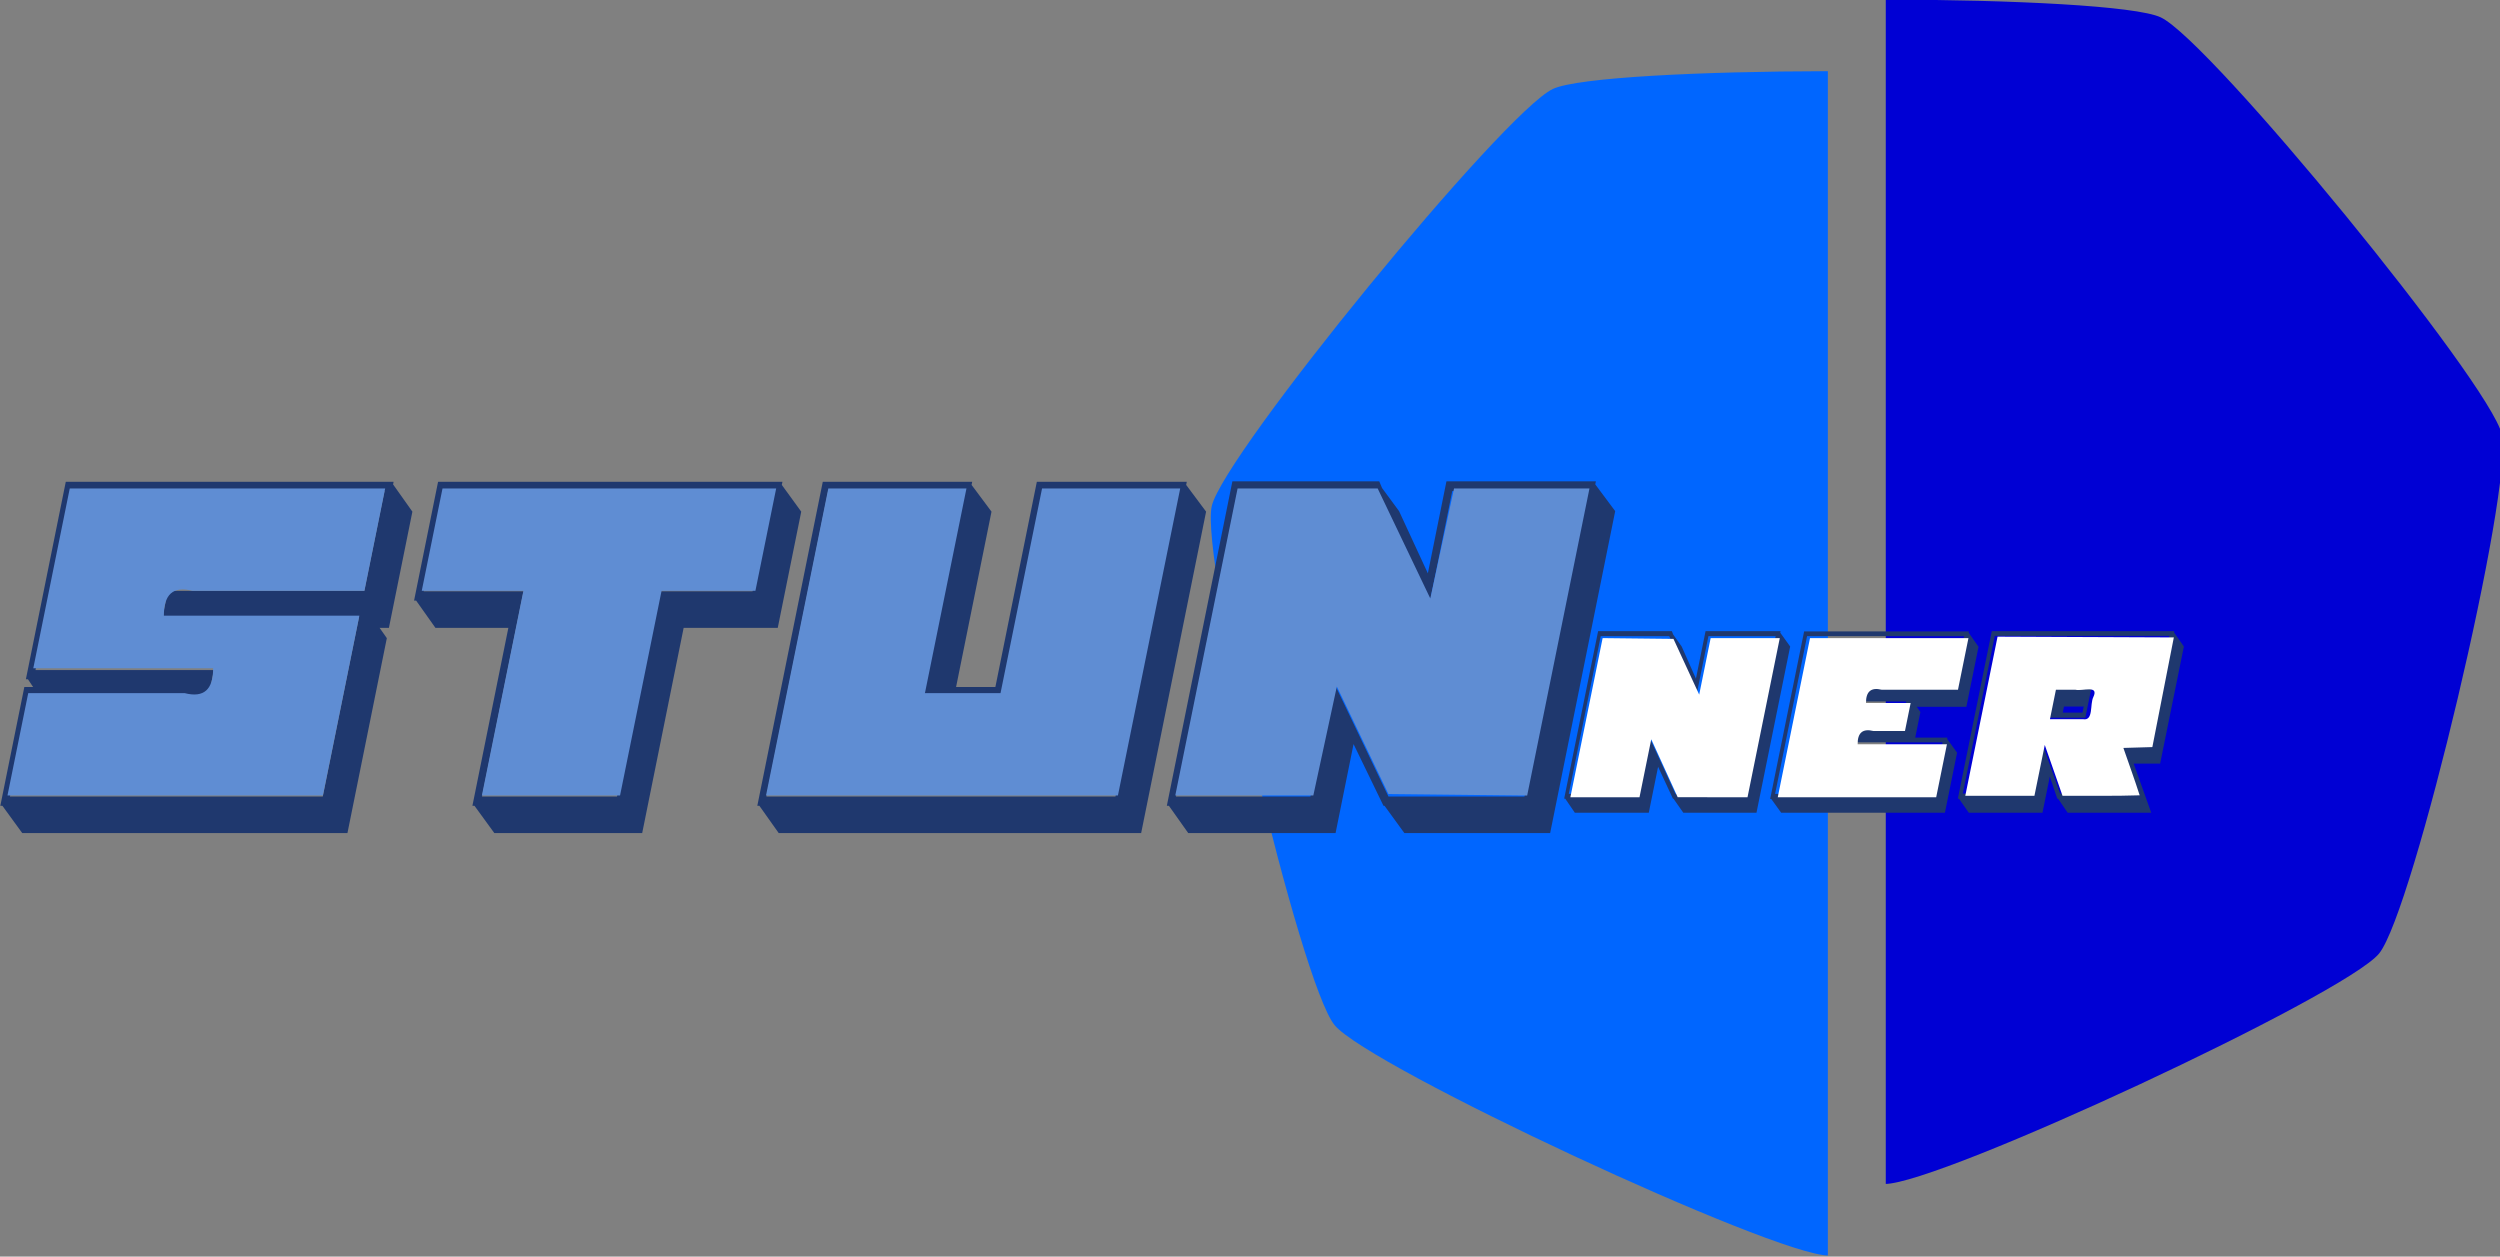 <?xml version="1.0" encoding="UTF-8" standalone="no"?>
<!-- Created with Inkscape (http://www.inkscape.org/) -->

<svg
   width="374.247"
   height="188.115"
   viewBox="0 0 99.019 49.772"
   version="1.1"
   id="svg5"
   xml:space="preserve"
   inkscape:version="1.2.1 (9c6d41e, 2022-07-14)"
   sodipodi:docname="stunnerlogoidea.svg"
   inkscape:export-filename="stunnerlogoidea.png"
   inkscape:export-xdpi="96"
   inkscape:export-ydpi="96"
   xmlns:inkscape="http://www.inkscape.org/namespaces/inkscape"
   xmlns:sodipodi="http://sodipodi.sourceforge.net/DTD/sodipodi-0.dtd"
   xmlns="http://www.w3.org/2000/svg"
   xmlns:svg="http://www.w3.org/2000/svg"><rect x="0" y="0" width="99.019" height="49.772" fill="#808080" stroke="none"/><sodipodi:namedview
     id="namedview7"
     pagecolor="#ffffff"
     bordercolor="#000000"
     borderopacity="0.25"
     inkscape:showpageshadow="2"
     inkscape:pageopacity="0"
     inkscape:pagecheckerboard="0"
     inkscape:deskcolor="#d1d1d1"
     inkscape:document-units="mm"
     showgrid="false"
     inkscape:zoom="0.5749237"
     inkscape:cx="64.356366"
     inkscape:cy="116.5372"
     inkscape:window-width="1309"
     inkscape:window-height="456"
     inkscape:window-x="56"
     inkscape:window-y="25"
     inkscape:window-maximized="0"
     inkscape:current-layer="layer1"
     showborder="true" /><defs
     id="defs2"><rect
       x="88.193"
       y="245.614"
       width="792.793"
       height="283.547"
       id="rect821" /><clipPath
       clipPathUnits="userSpaceOnUse"
       id="clipPath275"><rect
         style="fill:#000000;stroke-width:0.265"
         id="rect277"
         width="78.065"
         height="146.903"
         x="139.097"
         y="-18.806" /></clipPath></defs><g
     inkscape:label="Réteg 1"
     inkscape:groupmode="layer"
     id="layer1"
     style="display:inline"
     transform="translate(-99.715,-0.594)"><g
       id="g1215"
       transform="matrix(0.916,0,0,1,-3.033,-4.498)" /><g
       id="g582"
       transform="matrix(0.426,0,0,0.414,86.736,-19.985)"><path
         sodipodi:type="star"
         style="display:inline;fill:#0000d4;stroke-width:0.265"
         id="path111"
         inkscape:flatsided="true"
         sodipodi:sides="7"
         sodipodi:cx="139.09677"
         sodipodi:cy="57.483868"
         sodipodi:r1="56.80191"
         sodipodi:r2="51.17675"
         sodipodi:arg1="0.67474094"
         sodipodi:arg2="1.1235399"
         inkscape:rounded="0.1"
         inkscape:randomized="0"
         d="m 183.452,92.968 c -3.079,3.849 -39.513,21.326 -44.442,21.318 C 134.08,114.278 97.7,96.689 94.633,92.831 91.565,88.972 82.634,49.563 83.739,44.759 84.843,39.955 110.086,8.401 114.53,6.269 c 4.444,-2.132 44.853,-2.069 49.291,0.076 4.438,2.145 29.583,33.777 30.673,38.584 1.089,4.807 -7.963,44.189 -11.042,48.038 z"
         inkscape:transform-center-x="-0.020158441"
         inkscape:transform-center-y="2.8879121"
         transform="matrix(1.034,0,0,1.034,61.972,44.807)"
         clip-path="url(#clipPath275)" /><path
         sodipodi:type="star"
         style="display:inline;fill:#0066ff;stroke-width:0.265"
         id="path279"
         inkscape:flatsided="true"
         sodipodi:sides="7"
         sodipodi:cx="139.09677"
         sodipodi:cy="57.483868"
         sodipodi:r1="56.80191"
         sodipodi:r2="51.17675"
         sodipodi:arg1="0.67474094"
         sodipodi:arg2="1.1235399"
         inkscape:rounded="0.1"
         inkscape:randomized="0"
         d="m 183.452,92.968 c -3.079,3.849 -39.513,21.326 -44.442,21.318 C 134.08,114.278 97.7,96.689 94.633,92.831 91.565,88.972 82.634,49.563 83.739,44.759 84.843,39.955 110.086,8.401 114.53,6.269 c 4.444,-2.132 44.853,-2.069 49.291,0.076 4.438,2.145 29.583,33.777 30.673,38.584 1.089,4.807 -7.963,44.189 -11.042,48.038 z"
         inkscape:transform-center-x="0.020155505"
         inkscape:transform-center-y="2.887912"
         transform="matrix(-1.034,0,0,1.034,344.241,51.655)"
         clip-path="url(#clipPath275)"
         inkscape:label="path279" /><g
         aria-label="STUN"
         transform="matrix(0.214,0,-0.043,0.219,27.819,30.907)"
         id="text819"
         style="font-size:224.649px;font-family:'Ausweis Hollow';-inkscape-font-specification:'Ausweis Hollow';white-space:pre;shape-inside:url(#rect821);shape-padding:7.587;display:inline;fill:#1f386e"
         inkscape:label="text819"><path
           d="m 101.396,437.863 h -0.899 v -51.894 h 3.819 l -2.92,-3.37 h -0.899 v -86.265 h 142.427 v 1.123 l 10.783,11.906 v 50.771 h -4.044 l 4.044,4.493 v 85.142 H 112.403 Z m 53.017,-82.222 v -11.682 h 85.367 V 300.377 H 103.867 v 78.178 h 77.504 v 11.457 h -77.504 v 43.807 h 135.913 v -78.178 z"
           id="path484" /><path
           d="m 411.86,296.334 v 1.348 l 10.783,11.682 v 50.771 h -40.886 v 89.635 h -64.25 l -11.008,-11.906 h -0.899 V 360.134 h -31.676 l -10.783,-11.906 h -0.899 v -51.894 z m -146.246,4.268 v 43.582 h 43.357 v 89.635 h 58.633 v -89.635 h 40.886 v -43.582 z"
           id="path486" /><path
           d="m 587.535,296.334 v 1.348 l 11.008,11.682 V 449.769 H 441.064 l -10.783,-11.906 h -0.899 V 296.334 h 64.924 v 1.348 l 11.008,11.682 v 76.605 h 17.073 v -89.635 z m -61.778,4.268 v 89.635 h -34.821 V 300.602 H 432.528 V 433.819 H 584.166 V 300.602 Z"
           id="path488" /><path
           d="m 682.337,309.139 17.972,27.183 v -40.212 h 64.924 v 1.348 l 11.008,11.682 v 140.63 h -63.351 l -11.008,-11.906 h -0.449 l -18.421,-26.958 v 38.864 h -64.025 l -10.783,-11.906 H 607.304 V 296.109 h 63.8 l 1.797,2.92 z m 79.526,124.68 V 300.377 h -58.184 v 50.097 l -33.922,-50.097 h -59.307 v 133.442 h 58.409 v -50.097 l 33.922,50.097 z"
           id="path490" /></g><path
         style="display:inline;fill:#5f8dd3;fill-opacity:1;stroke-width:0.265"
         d="m 41.802,109.537 c -0.617,2.866 -1.234,5.733 -1.851,8.599 6.085,0 12.171,0 18.256,0 0.005,2.029 -0.932,2.858 -2.894,2.381 -5.292,0 -10.583,0 -15.875,0 -0.702,3.263 -1.405,6.526 -2.107,9.79 10.672,0 21.343,0 32.015,0 1.234,-5.733 2.468,-11.465 3.702,-17.198 -6.615,0 -13.229,0 -19.844,0 -0.005,-2.029 0.932,-2.858 2.894,-2.381 5.821,0 11.642,0 17.462,0 0.702,-3.263 1.405,-6.526 2.107,-9.79 -10.672,0 -21.343,0 -32.015,0 -0.617,2.866 -1.234,5.733 -1.851,8.599 z"
         id="path1122"
         transform="matrix(0.916,0,0,1,-3.033,-4.498)" /><path
         style="display:inline;fill:#5f8dd3;fill-opacity:1;stroke-width:0.265"
         d="m 80.435,105.833 c -0.351,1.632 -0.702,3.263 -1.054,4.895 3.44,0 6.879,0 10.319,0 -1.405,6.526 -2.81,13.053 -4.215,19.579 4.674,0 9.349,0 14.023,0 1.405,-6.526 2.81,-13.053 4.215,-19.579 3.175,0 6.35,0 9.525,0 0.702,-3.263 1.405,-6.526 2.107,-9.79 -11.289,0 -22.578,0 -33.867,0 -0.351,1.632 -0.702,3.263 -1.054,4.895 z"
         id="path1124"
         transform="matrix(0.916,0,0,1,-3.033,-4.498)" /><path
         style="display:inline;fill:#5f8dd3;fill-opacity:1;stroke-width:0.265"
         d="m 117.486,115.623 c -1.054,4.895 -2.107,9.79 -3.161,14.684 11.906,0 23.812,0 35.719,0 2.107,-9.79 4.215,-19.579 6.322,-29.369 -4.674,0 -9.349,0 -14.023,0 -1.405,6.526 -2.81,13.053 -4.215,19.579 -2.558,0 -5.115,0 -7.673,0 1.405,-6.526 2.81,-13.053 4.215,-19.579 -4.674,0 -9.349,0 -14.023,0 -1.054,4.895 -2.107,9.79 -3.161,14.684 z"
         id="path1126"
         transform="matrix(0.916,0,0,1,-3.033,-4.498)" /><path
         style="display:inline;fill:#5f8dd3;fill-opacity:1;stroke-width:0.265"
         d="m 159.026,115.623 c -1.054,4.895 -2.107,9.79 -3.161,14.684 4.671,0 9.341,0 14.012,0 0.796,-3.474 1.591,-6.948 2.387,-10.422 1.745,3.43 3.49,6.86 5.235,10.289 4.695,0.047 9.389,0.094 14.084,0.141 2.108,-9.793 4.216,-19.585 6.324,-29.378 -4.582,0 -9.165,0 -13.747,0 -0.803,3.509 -1.606,7.018 -2.409,10.527 -1.781,-3.509 -3.562,-7.018 -5.342,-10.527 -4.74,0 -9.48,0 -14.22,0 -1.054,4.895 -2.107,9.79 -3.161,14.684 z"
         id="path1128"
         transform="matrix(0.916,0,0,1,-3.033,-4.498)" /><g
         id="g1222"
         transform="matrix(0.95,0,-0.197,1,13.569,-7.573)"><g
           aria-label="ner"
           transform="translate(-24.219,16.856)"
           id="text10283"
           style="font-size:25.4px;font-family:'Full Pack 2025';-inkscape-font-specification:'Full Pack 2025, ';white-space:pre;inline-size:66.197;display:inline;fill:#1f386e;stroke-width:0.265"><path
             d="m 231.296,102.278 2.032,3.073 v -4.547 h 7.341 v 0.152 l 1.245,1.321 v 15.9 h -7.163 l -1.245,-1.346 h -0.051 l -2.083,-3.048 v 4.394 h -7.239 l -1.219,-1.346 h -0.102 v -16.027 h 7.214 l 0.203,0.33 z m 8.992,14.097 v -15.088 h -6.579 v 5.664 l -3.835,-5.664 h -6.706 v 15.088 h 6.604 v -5.664 l 3.835,5.664 z"
             style="font-family:'Ausweis Hollow';-inkscape-font-specification:'Ausweis Hollow'"
             id="path493" /><path
             d="m 243.082,116.857 h -0.102 v -16.027 h 16.129 v 0.127 l 1.245,1.346 v 5.74 h -4.851 l 0.457,0.508 v 2.438 h 3.15 v 0.127 l 1.245,1.321 v 5.74 h -16.027 z m 6.909,-5.41 v -1.321 h 4.369 v -2.591 h -4.369 v -1.321 h 8.738 v -4.928 h -15.367 v 15.088 h 15.367 v -4.928 z"
             style="font-family:'Ausweis Hollow';-inkscape-font-specification:'Ausweis Hollow'"
             id="path495" /><path
             d="m 269.904,108.602 h 1.93 v -0.584 h -1.93 z m 9.296,-7.798 v 0.127 l 1.245,1.346 v 11.201 h -2.591 l 2.692,4.699 h -8.179 l -1.219,-1.346 h -0.076 l -1.168,-2.108 v 3.454 h -7.214 l -1.245,-1.346 h -0.102 v -16.027 z m -10.922,8.28 v -2.896 h 3.937 v 2.896 z m -6.553,-7.823 v 15.088 h 6.553 v -5.207 l 2.972,5.207 h 7.391 q -0.635,-1.092 -1.346,-2.337 -0.686,-1.27 -1.295,-2.337 h 2.819 v -10.414 z"
             style="font-family:'Ausweis Hollow';-inkscape-font-specification:'Ausweis Hollow'"
             id="path497" /></g><path
           style="fill:#ffffff;fill-opacity:1;stroke-width:0.532"
           d="m 751.596,475.257 c 0,9.578 0,19.155 0,28.733 8.511,0 17.021,0 25.532,0 0,-6.979 0,-13.957 0,-20.936 4.699,6.968 9.397,13.936 14.096,20.904 8.599,0.01 17.199,0.021 25.798,0.032 0,-19.149 0,-38.298 0,-57.447 -8.511,0 -17.021,0 -25.532,0 0,6.795 0,13.591 0,20.386 -4.556,-6.707 -9.112,-13.414 -13.669,-20.12 -8.742,-0.095 -17.483,-0.19 -26.225,-0.285 0,9.578 0,19.155 0,28.733 z"
           id="path1201"
           transform="scale(0.265)" /><path
           style="fill:#ffffff;fill-opacity:1;stroke-width:0.532"
           d="m 828.191,475.266 c 0,9.574 0,19.149 0,28.723 19.504,0 39.007,0 58.511,0 0,-6.383 0,-12.766 0,-19.149 -10.993,0 -21.986,0 -32.979,0 -0.888,-4.08 0.638,-5.745 4.787,-4.787 3.901,0 7.801,0 11.702,0 0,-3.369 0,-6.738 0,-10.106 -5.496,0 -10.993,0 -16.489,0 -0.888,-4.08 0.638,-5.745 4.787,-4.787 9.397,0 18.794,0 28.191,0 0,-6.206 0,-12.411 0,-18.617 -19.504,0 -39.007,0 -58.511,0 0,9.574 0,19.149 0,28.723 z"
           id="path1203"
           transform="scale(0.265)" /><path
           style="fill:#ffffff;fill-opacity:1;stroke-width:0.532"
           d="m 897.34,474.73 c 0,9.576 0,19.152 0,28.728 8.511,0 17.021,0 25.532,0 0.006,-6.117 0.013,-12.234 0.019,-18.351 3.451,6.113 6.903,12.226 10.354,18.34 9.484,-0.056 18.981,0.149 28.457,-0.167 -3.077,-5.763 -6.374,-11.407 -9.563,-17.109 3.546,-0.101 7.093,-0.202 10.639,-0.303 -0.093,-13.197 -0.186,-26.394 -0.278,-39.59 -21.72,-0.091 -43.44,-0.183 -65.16,-0.274 0,9.576 0,19.152 0,28.728 z m 32.713,-9.57 c 2.635,0.645 8.457,-1.896 7.181,2.66 -0.789,2.58 1.934,8.672 -2.128,7.979 -4.078,0 -8.156,0 -12.234,0 0,-3.546 0,-7.092 0,-10.638 2.394,0 4.787,0 7.181,0 z"
           id="path1205"
           transform="scale(0.265)" /></g></g></g></svg>
